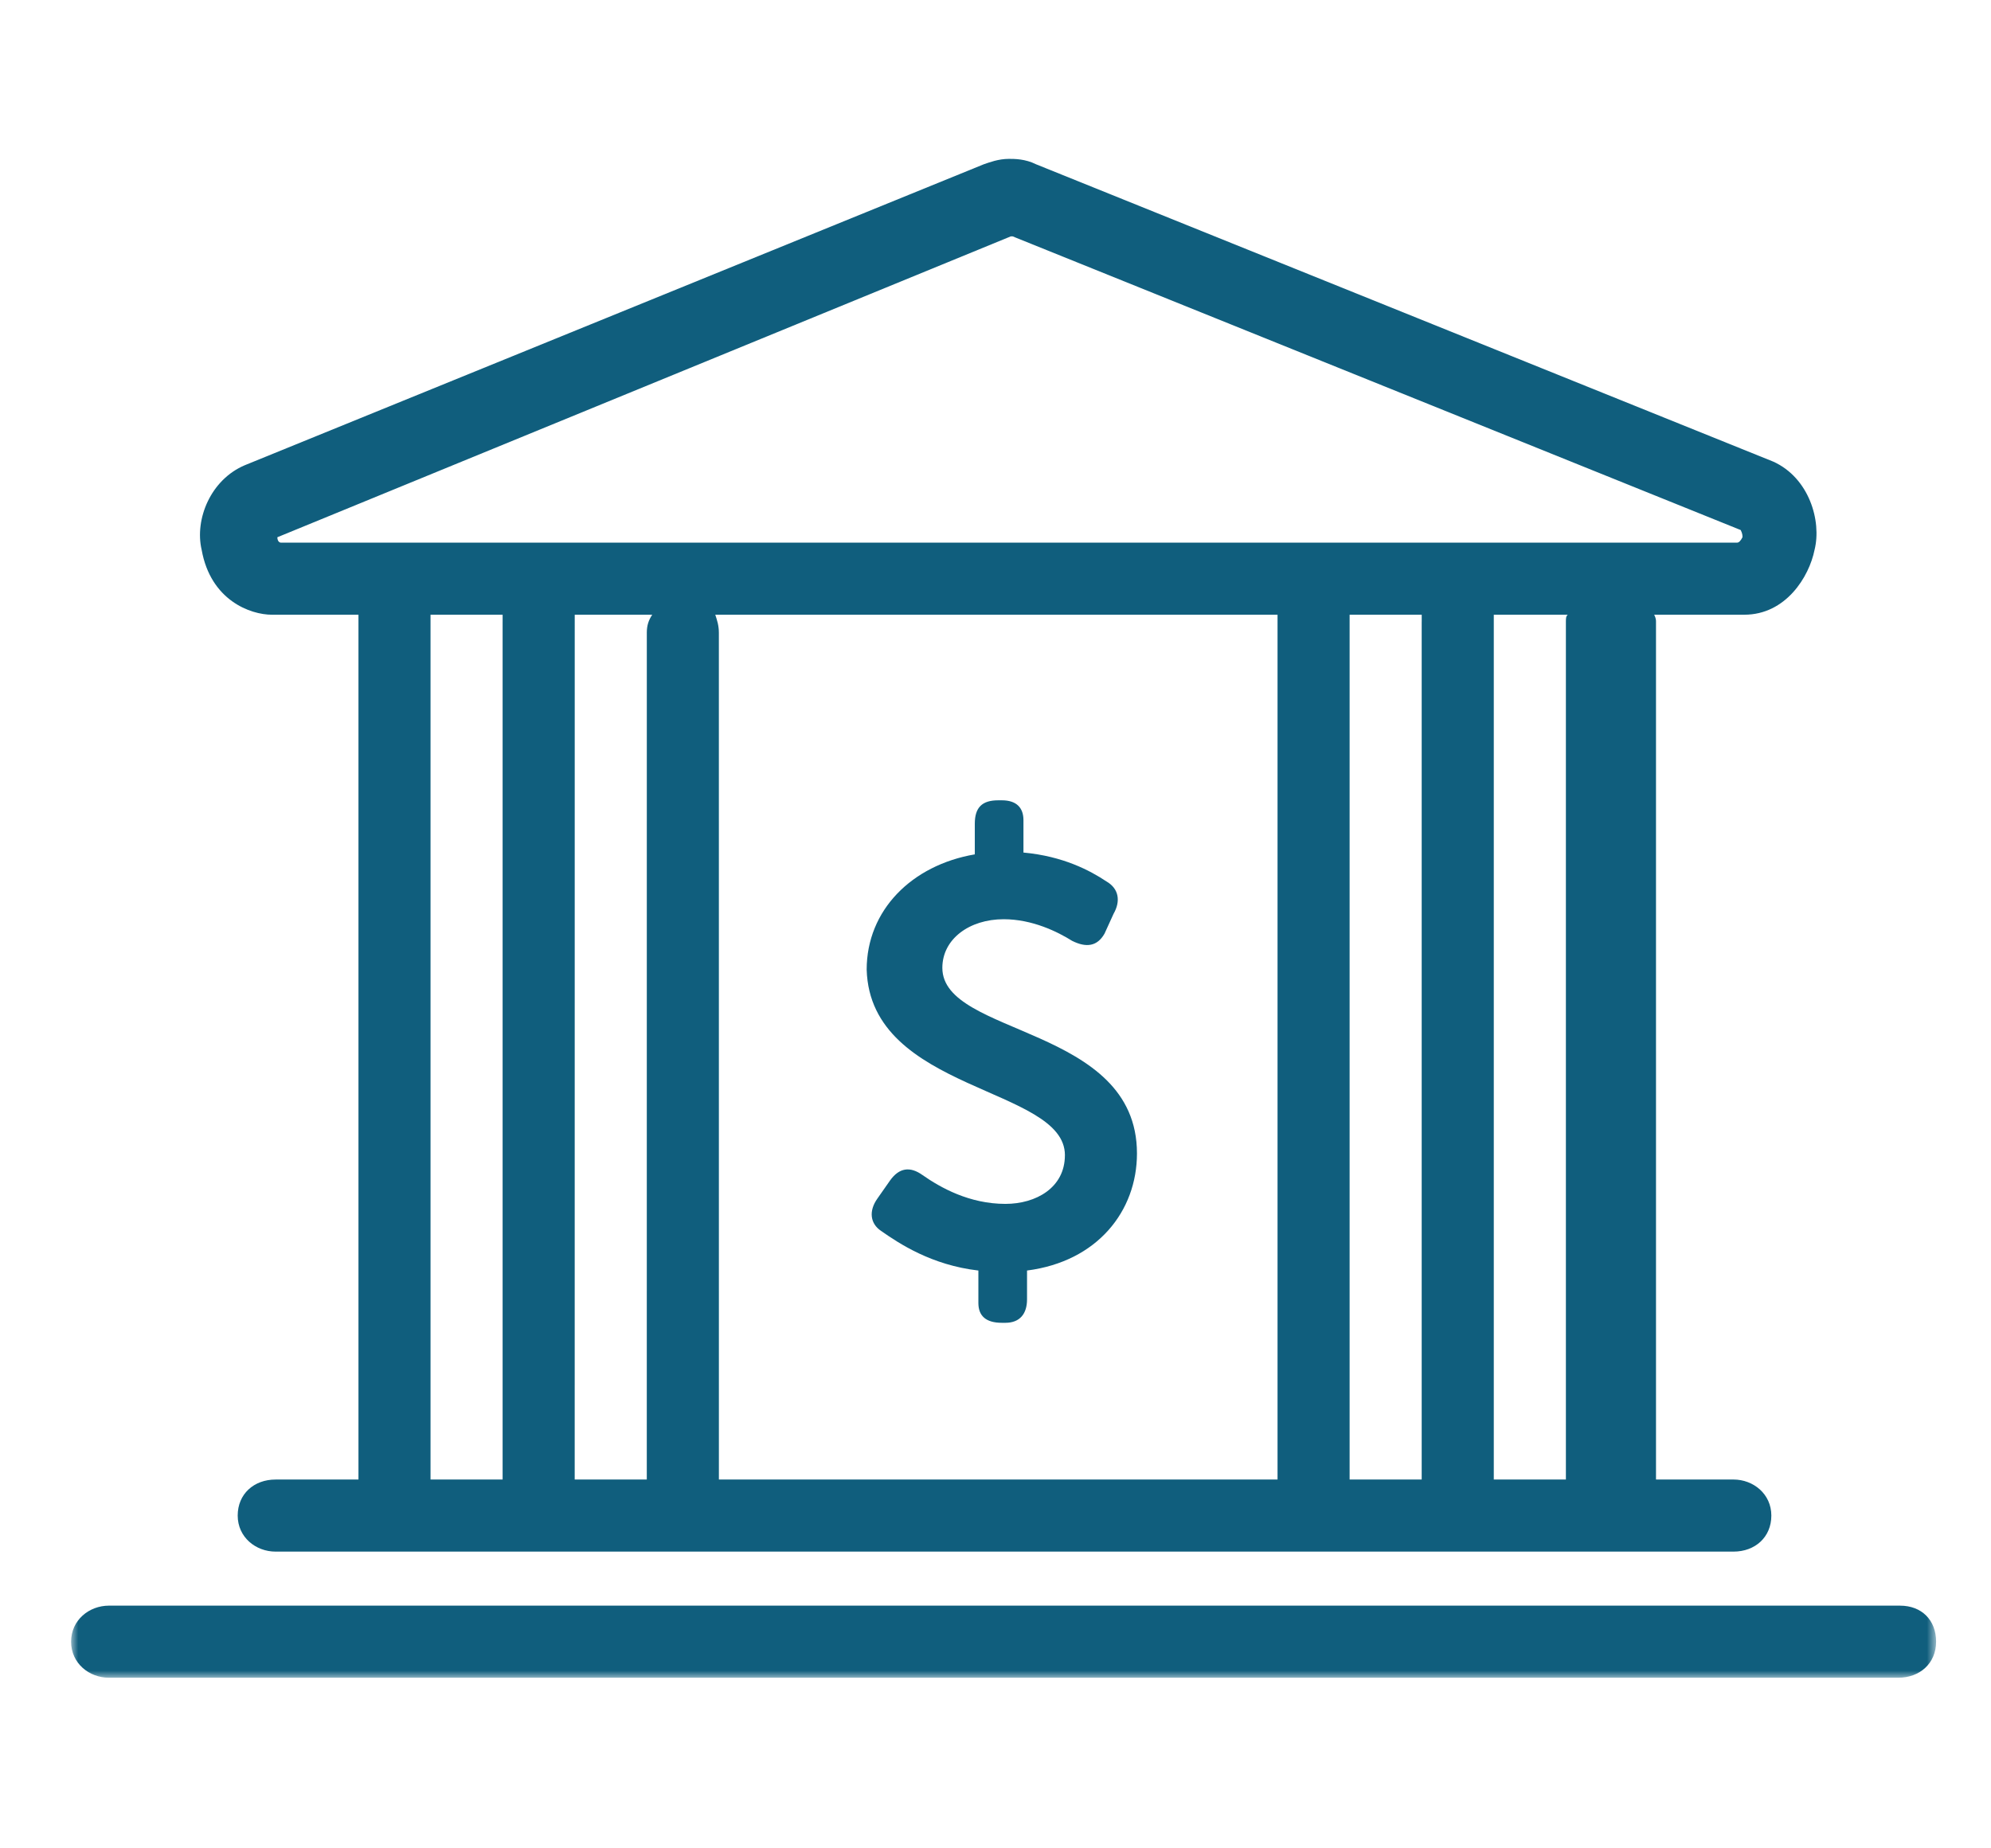 <svg width="140" height="130" viewBox="0 0 140 130" xmlns="http://www.w3.org/2000/svg" xmlns:xlink="http://www.w3.org/1999/xlink"><title>bank-and-financial</title><defs><path id="a" d="M0 .175h131.14V107H0"/></defs><g fill="none" fill-rule="evenodd"><path d="M122.145 38.166H19.755c-.125 0-.252-.127-.252-.38 0 0 0 .126 0 0l51.575-21.162h.126L122.4 37.28c.125.252.125.38.125.506-.126.253-.253.38-.38.38zm-12.037 5.576v60.318h-5.07V43.235h5.197c-.127.127-.127.253-.127.507zm-10.14 0v60.318H94.9V43.235h5.07v.507zm-10.136 0v60.318H50.55l-.002-59.558c0-.507-.126-.887-.253-1.267h39.537v.507zm-44.35.76l-.002 59.558h-5.069l.002-60.318v-.507h5.45c-.256.38-.382.76-.382 1.267zm-10.14-.76v60.318h-5.069V43.235h5.07v.507zm89.338-11.278l-51.83-20.91c-.758-.38-1.518-.38-1.9-.38-.76 0-1.394.254-1.773.38L17.22 32.718c-2.406 1.014-3.546 3.802-3.04 5.956.633 3.548 3.421 4.562 4.943 4.562h6.083v60.825h-5.83c-1.52 0-2.662 1.014-2.662 2.535 0 1.52 1.268 2.534 2.662 2.534h102.516c1.52 0 2.662-1.015 2.662-2.535 0-1.52-1.267-2.535-2.662-2.535h-5.448V43.742c0-.127 0-.254-.127-.507h6.336c2.914 0 4.56-2.66 4.94-4.562.508-2.028-.38-5.07-2.913-6.21z" fill="#105E7D"/><path d="M74.88 81.25c0 2.282-2.028 3.423-4.183 3.423-2.534 0-4.562-1.14-5.83-2.028-.886-.633-1.646-.507-2.28.38l-.887 1.267c-.633.888-.507 1.774.254 2.282 1.267.886 3.548 2.407 6.842 2.787v2.283c0 .886.507 1.393 1.648 1.393h.253c1.014 0 1.52-.633 1.52-1.647v-2.03c4.943-.632 7.73-4.18 7.73-8.235 0-8.998-13.685-8.237-13.685-13.053 0-2.027 1.9-3.42 4.31-3.42 2.026 0 3.8.886 4.814 1.52 1.014.506 1.774.38 2.28-.507l.635-1.394c.508-.886.38-1.773-.506-2.28-1.14-.76-3.042-1.774-5.83-2.028v-2.28c0-.888-.506-1.395-1.52-1.395h-.254c-1.14 0-1.647.507-1.647 1.648v2.154c-4.435.76-7.603 3.927-7.603 8.11.253 8.616 13.94 8.236 13.94 13.05" fill="#105E7D"/><g transform="translate(5 11)"><mask id="b" fill="#fff"><use xlink:href="#a"/></mask><path d="M128.607 101.93H2.662c-1.394 0-2.663 1.015-2.663 2.536C0 105.986 1.267 107 2.66 107h125.82c1.518 0 2.66-1.014 2.66-2.534 0-1.52-1.014-2.535-2.535-2.535" fill="#105E7D" mask="url(#b)"/></g></g></svg>